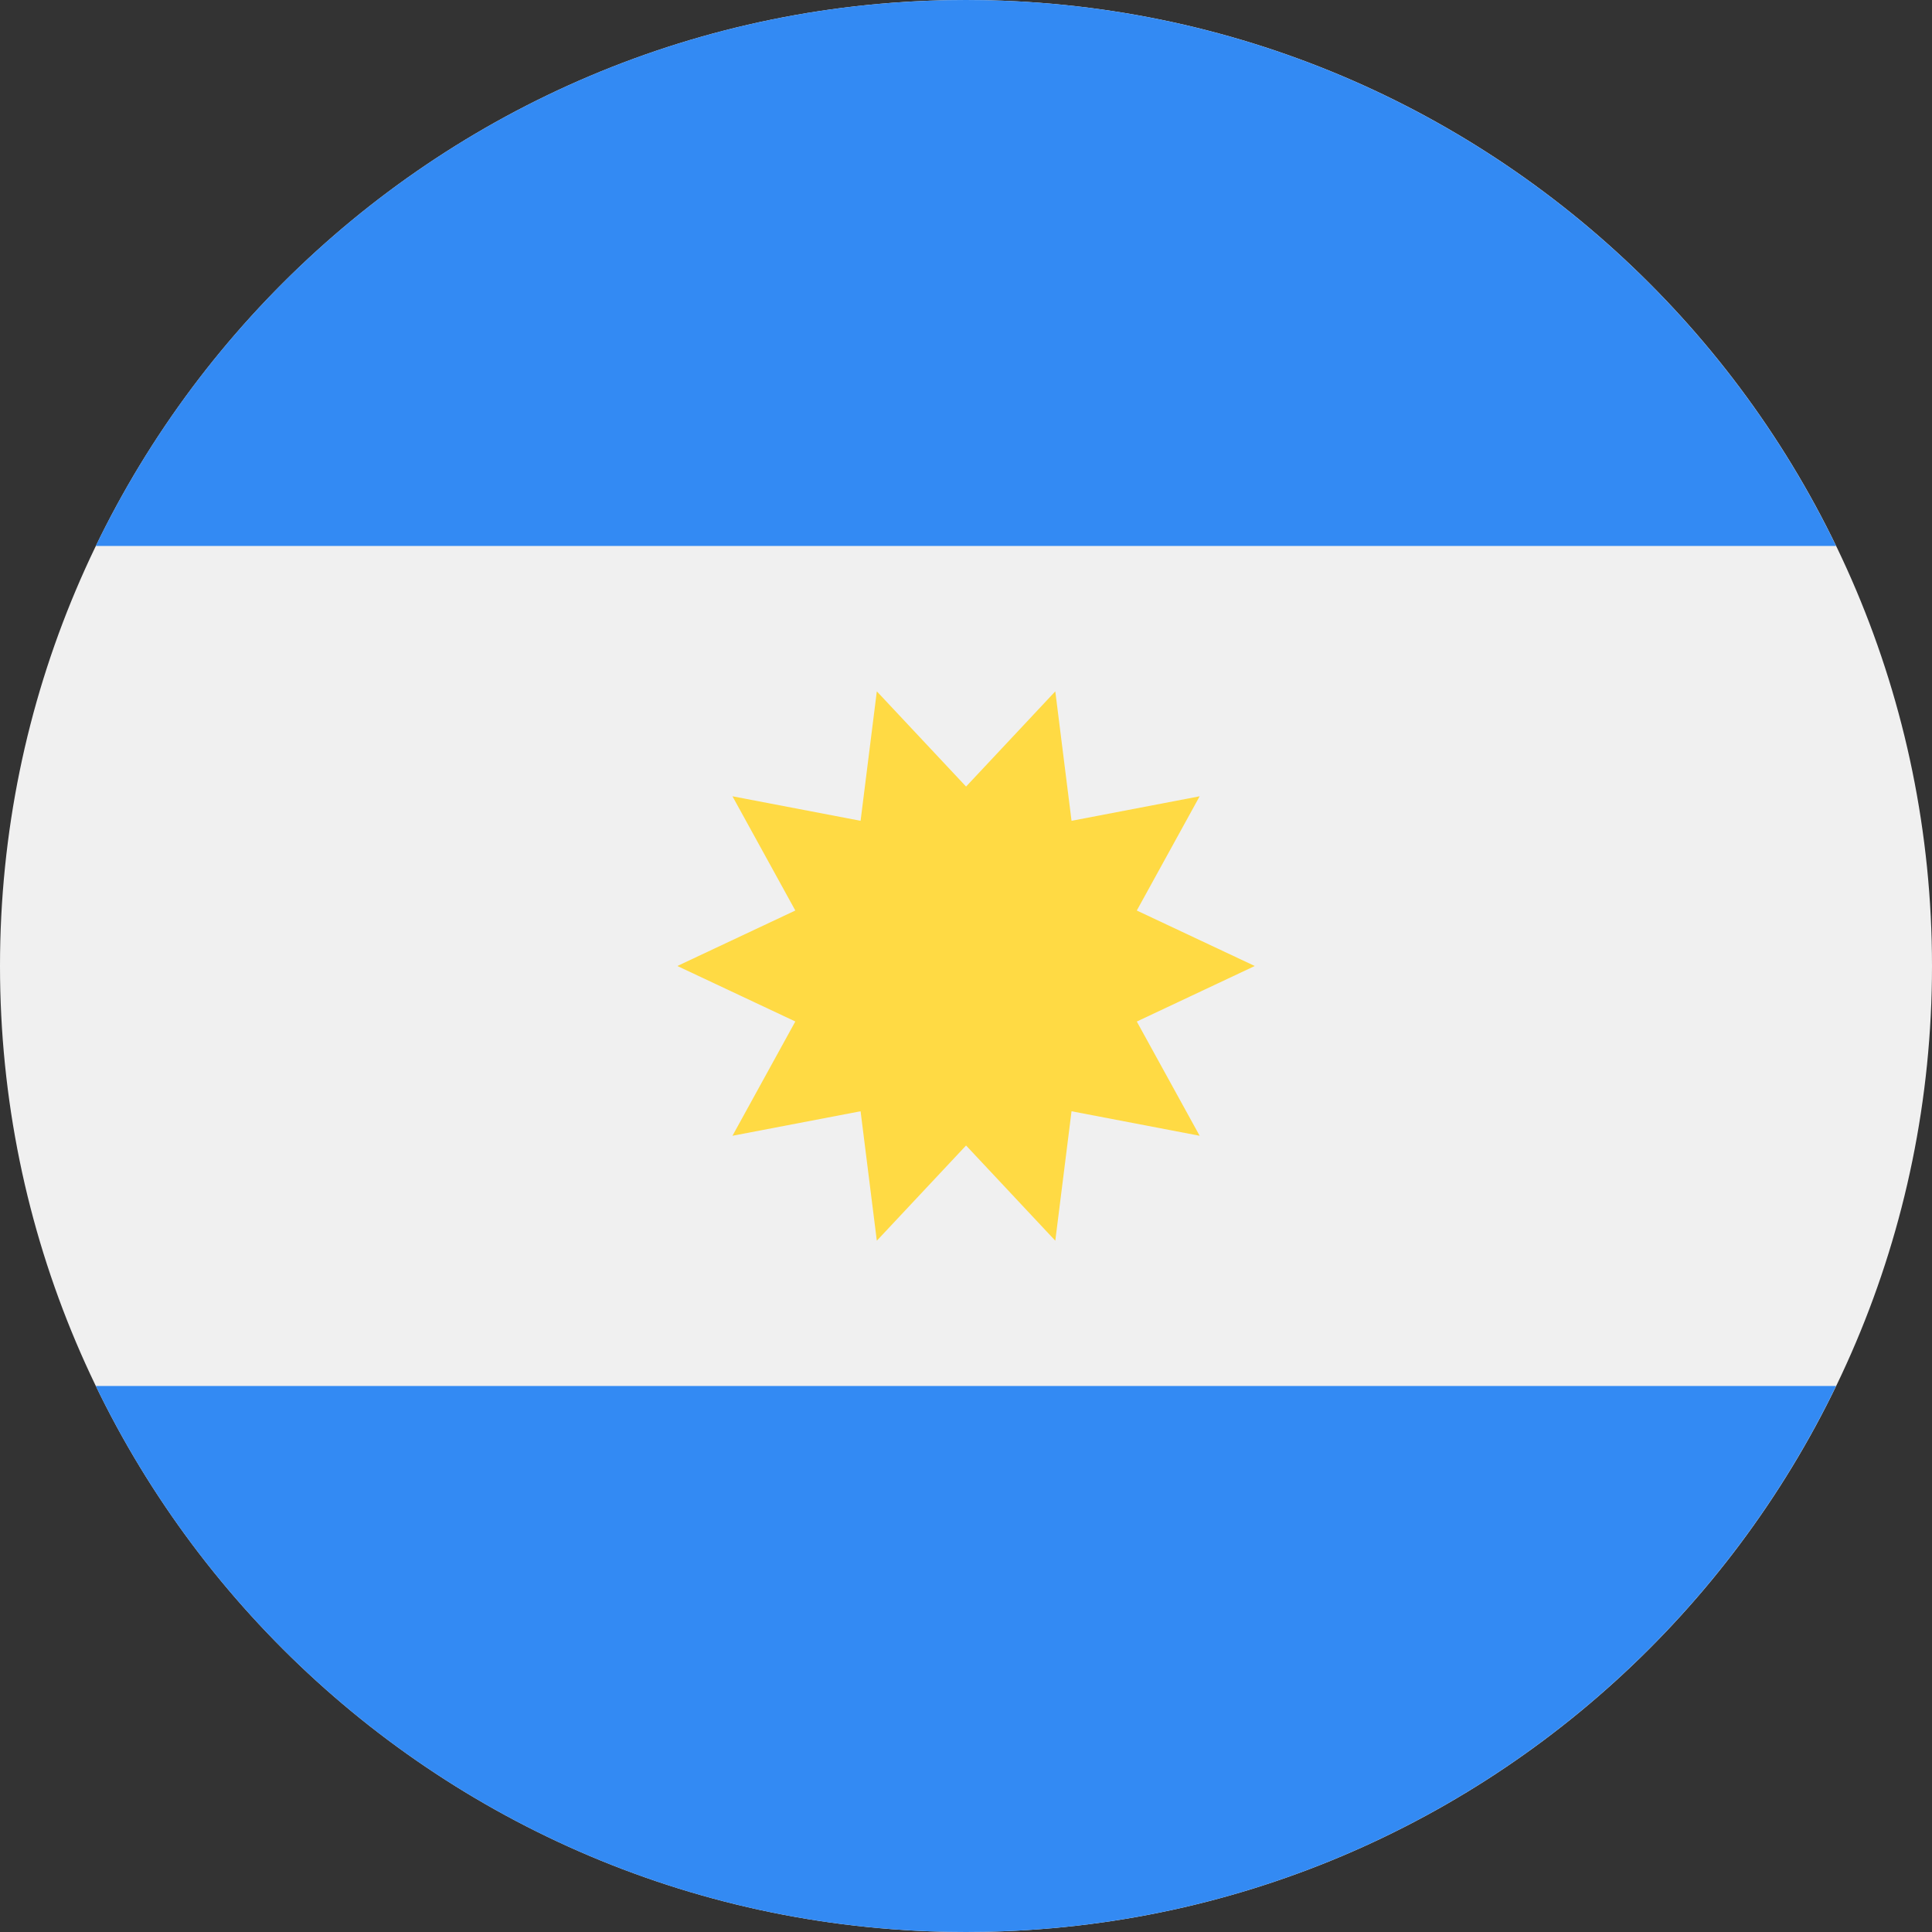 <svg width="32" height="32" viewBox="0 0 32 32" fill="none" xmlns="http://www.w3.org/2000/svg">
<rect x="0" y="0" width="32" height="32" fill="#333333" stroke="none"/>
<path d="M16 32C24.837 32 32 24.837 32 16C32 7.163 24.837 0 16 0C7.163 0 0 7.163 0 16C0 24.837 7.163 32 16 32Z" fill="#F0F0F0"/>
<path d="M15.998 0C9.655 0 4.174 3.692 1.586 9.043H30.411C27.823 3.692 22.342 0 15.998 0Z" fill="#338AF3"/>
<path d="M15.998 32C22.342 32 27.823 28.308 30.411 22.956H1.586C4.174 28.308 9.655 32 15.998 32Z" fill="#338AF3"/>
<path d="M20.783 16L18.829 16.92L19.87 18.812L17.748 18.406L17.479 20.55L16.001 18.973L14.523 20.55L14.254 18.406L12.132 18.812L13.173 16.919L11.219 16L13.173 15.081L12.132 13.189L14.254 13.595L14.523 11.451L16.001 13.028L17.479 11.451L17.748 13.595L19.87 13.189L18.829 15.081L20.783 16Z" fill="#FFDA44"/>
</svg>
